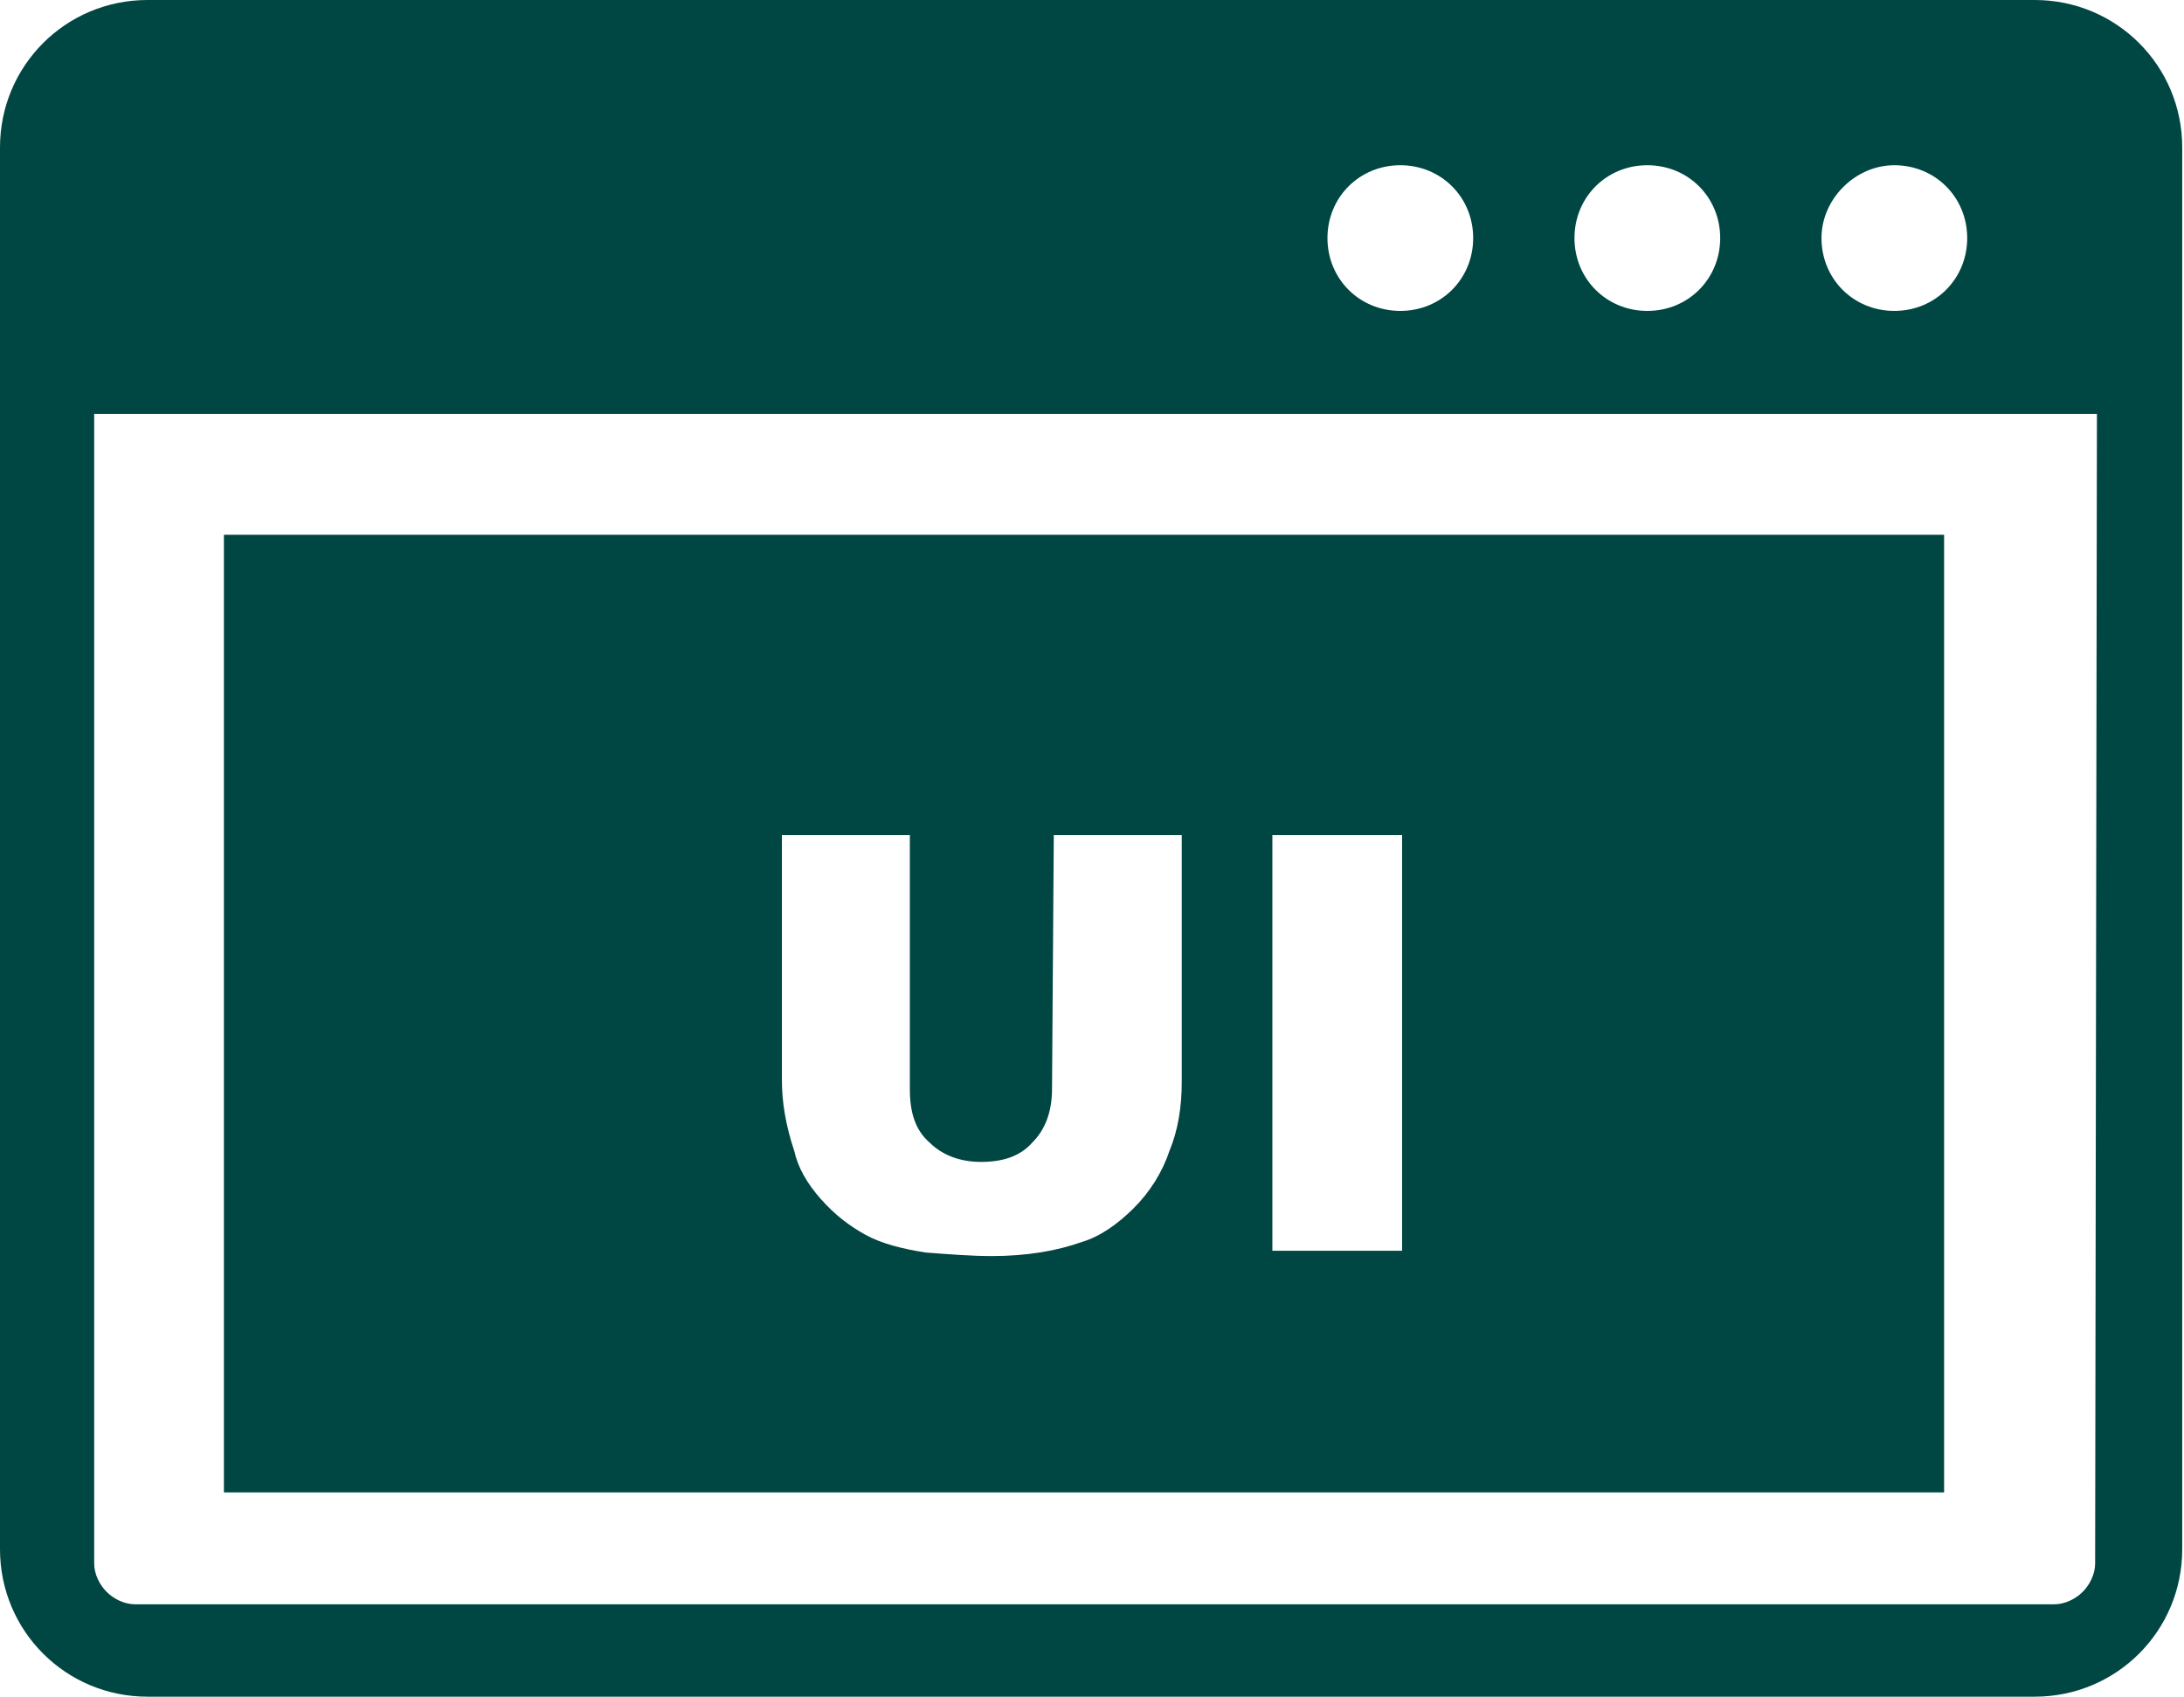 <?xml version="1.0" encoding="utf-8"?>
<!-- Generator: Adobe Illustrator 25.4.1, SVG Export Plug-In . SVG Version: 6.00 Build 0)  -->
<svg version="1.1" id="Layer_1" xmlns="http://www.w3.org/2000/svg" xmlns:xlink="http://www.w3.org/1999/xlink" x="0px" y="0px"
	 viewBox="0 0 122.9 95.5" style="enable-background:new 0 0 122.9 95.5;" xml:space="preserve">
<style type="text/css">
	.st0{fill-rule:evenodd;clip-rule:evenodd;fill:#004643;}
</style>
<g>
	<path class="st0" d="M12.6,30.1h96.8V84H12.6V30.1L12.6,30.1z M59.3,47h7.2v13.9c0,1.4-0.2,2.7-0.7,3.9c-0.4,1.2-1.1,2.3-2,3.2
		c-0.9,0.9-1.9,1.6-2.9,1.9c-1.4,0.5-3.1,0.8-5.1,0.8c-1.1,0-2.4-0.1-3.7-0.2c-1.3-0.2-2.5-0.5-3.4-1s-1.7-1.1-2.5-2
		s-1.3-1.8-1.5-2.7c-0.5-1.5-0.7-2.8-0.7-4V47h7.2v14.3c0,1.3,0.3,2.3,1.1,3c0.7,0.7,1.7,1.1,2.9,1.1s2.2-0.3,2.9-1.1
		c0.7-0.7,1.1-1.7,1.1-3L59.3,47L59.3,47z M71.6,47h7.3v23.4h-7.3V47L71.6,47z M8.3,0h106.2c4.6,0,8.3,3.7,8.3,8.3v78.9
		c0,4.6-3.7,8.3-8.3,8.3H8.3c-4.6,0-8.3-3.7-8.3-8.3V8.3C0,3.7,3.7,0,8.3,0L8.3,0z M118,23.3H5.3V88c0,0.6,0.3,1.2,0.7,1.6
		s1,0.7,1.6,0.7h108c0.6,0,1.2-0.3,1.6-0.7c0.4-0.4,0.7-1,0.7-1.6L118,23.3L118,23.3L118,23.3z M106.6,9.3c2.3,0,4.1,1.8,4.1,4.1
		s-1.8,4.1-4.1,4.1c-2.3,0-4.1-1.8-4.1-4.1C102.5,11.2,104.4,9.3,106.6,9.3L106.6,9.3z M78.8,9.3c2.3,0,4.1,1.8,4.1,4.1
		s-1.8,4.1-4.1,4.1c-2.3,0-4.1-1.8-4.1-4.1S76.5,9.3,78.8,9.3L78.8,9.3z M92.7,9.3c2.3,0,4.1,1.8,4.1,4.1s-1.8,4.1-4.1,4.1
		c-2.3,0-4.1-1.8-4.1-4.1S90.4,9.3,92.7,9.3L92.7,9.3z"/>
</g>
</svg>
